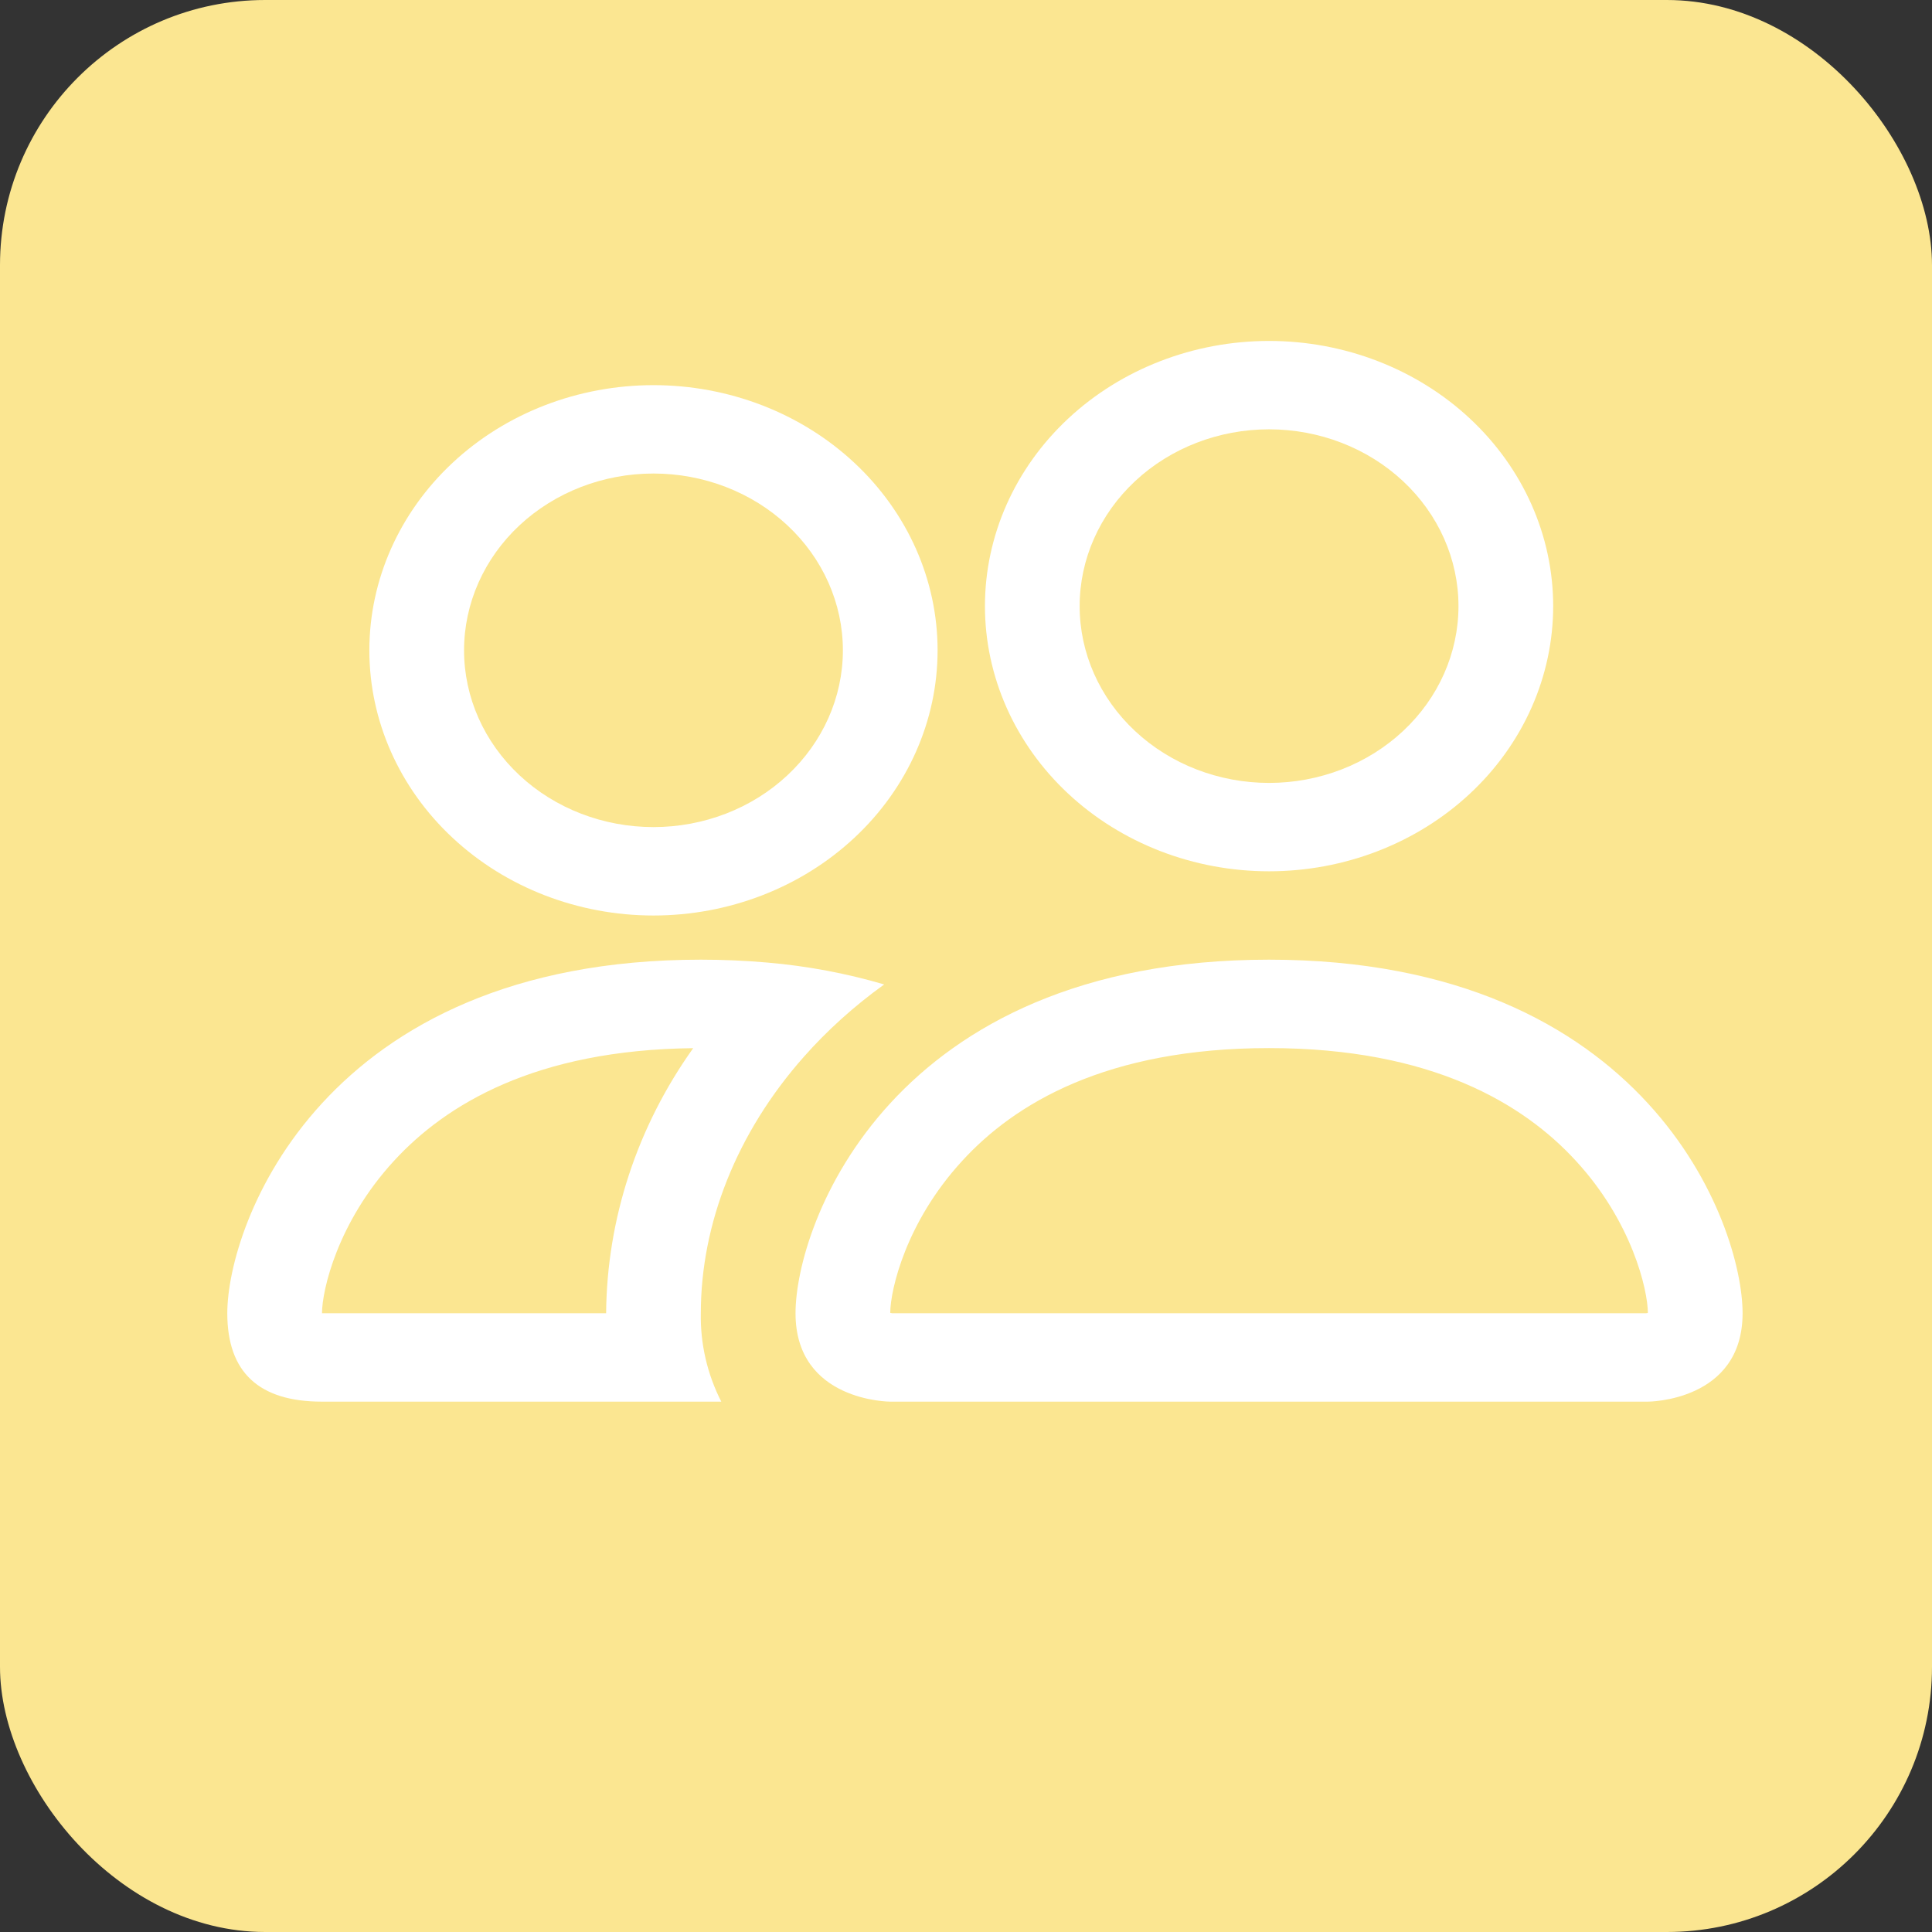 <svg width="51" height="51" viewBox="0 0 51 51" fill="none" xmlns="http://www.w3.org/2000/svg">
<rect x="0" y="0" width="51" height="51" fill="#333333" stroke="none"/>
<rect width="51" height="51" rx="7" fill="#FBE691"/>
<path d="M43.5 37C43.5 37 46 37 46 34.667C46 32.333 43.5 25.333 33.5 25.333C23.5 25.333 21 32.333 21 34.667C21 37 23.5 37 23.5 37H43.5ZM23.555 34.667C23.537 34.664 23.518 34.661 23.5 34.657C23.503 34.041 23.918 32.254 25.4 30.644C26.78 29.134 29.205 27.667 33.5 27.667C37.792 27.667 40.218 29.137 41.6 30.644C43.083 32.254 43.495 34.044 43.5 34.657L43.48 34.662C43.468 34.664 43.457 34.665 43.445 34.667H23.555ZM33.5 20.667C34.826 20.667 36.098 20.175 37.035 19.3C37.973 18.425 38.5 17.238 38.5 16C38.5 14.762 37.973 13.575 37.035 12.7C36.098 11.825 34.826 11.333 33.5 11.333C32.174 11.333 30.902 11.825 29.965 12.7C29.027 13.575 28.5 14.762 28.5 16C28.5 17.238 29.027 18.425 29.965 19.3C30.902 20.175 32.174 20.667 33.5 20.667ZM41 16C41 16.919 40.806 17.829 40.429 18.679C40.052 19.528 39.5 20.3 38.803 20.95C38.107 21.6 37.28 22.115 36.37 22.467C35.46 22.819 34.485 23 33.5 23C32.515 23 31.54 22.819 30.63 22.467C29.72 22.115 28.893 21.6 28.197 20.95C27.5 20.3 26.948 19.528 26.571 18.679C26.194 17.829 26 16.919 26 16C26 14.143 26.79 12.363 28.197 11.05C29.603 9.738 31.511 9 33.5 9C35.489 9 37.397 9.738 38.803 11.05C40.21 12.363 41 14.143 41 16ZM23.34 25.987C22.34 25.693 21.309 25.5 20.265 25.41C19.678 25.358 19.089 25.333 18.5 25.333C8.5 25.333 6 32.333 6 34.667C6 36.223 6.832 37 8.5 37H19.04C18.669 36.272 18.485 35.473 18.5 34.667C18.5 32.31 19.442 29.902 21.225 27.891C21.832 27.205 22.54 26.563 23.34 25.987ZM18.3 27.667C16.82 29.742 16.021 32.174 16 34.667H8.5C8.5 34.06 8.91 32.263 10.4 30.644C11.762 29.16 14.13 27.713 18.3 27.669V27.667ZM9.75 17.167C9.75 15.31 10.54 13.53 11.947 12.217C13.353 10.904 15.261 10.167 17.25 10.167C19.239 10.167 21.147 10.904 22.553 12.217C23.96 13.53 24.75 15.31 24.75 17.167C24.75 19.023 23.96 20.804 22.553 22.116C21.147 23.429 19.239 24.167 17.25 24.167C15.261 24.167 13.353 23.429 11.947 22.116C10.54 20.804 9.75 19.023 9.75 17.167ZM17.25 12.5C15.924 12.5 14.652 12.992 13.714 13.867C12.777 14.742 12.25 15.929 12.25 17.167C12.25 18.404 12.777 19.591 13.714 20.466C14.652 21.342 15.924 21.833 17.25 21.833C18.576 21.833 19.848 21.342 20.785 20.466C21.723 19.591 22.25 18.404 22.25 17.167C22.25 15.929 21.723 14.742 20.785 13.867C19.848 12.992 18.576 12.5 17.25 12.5Z" fill="white"/>
</svg>
